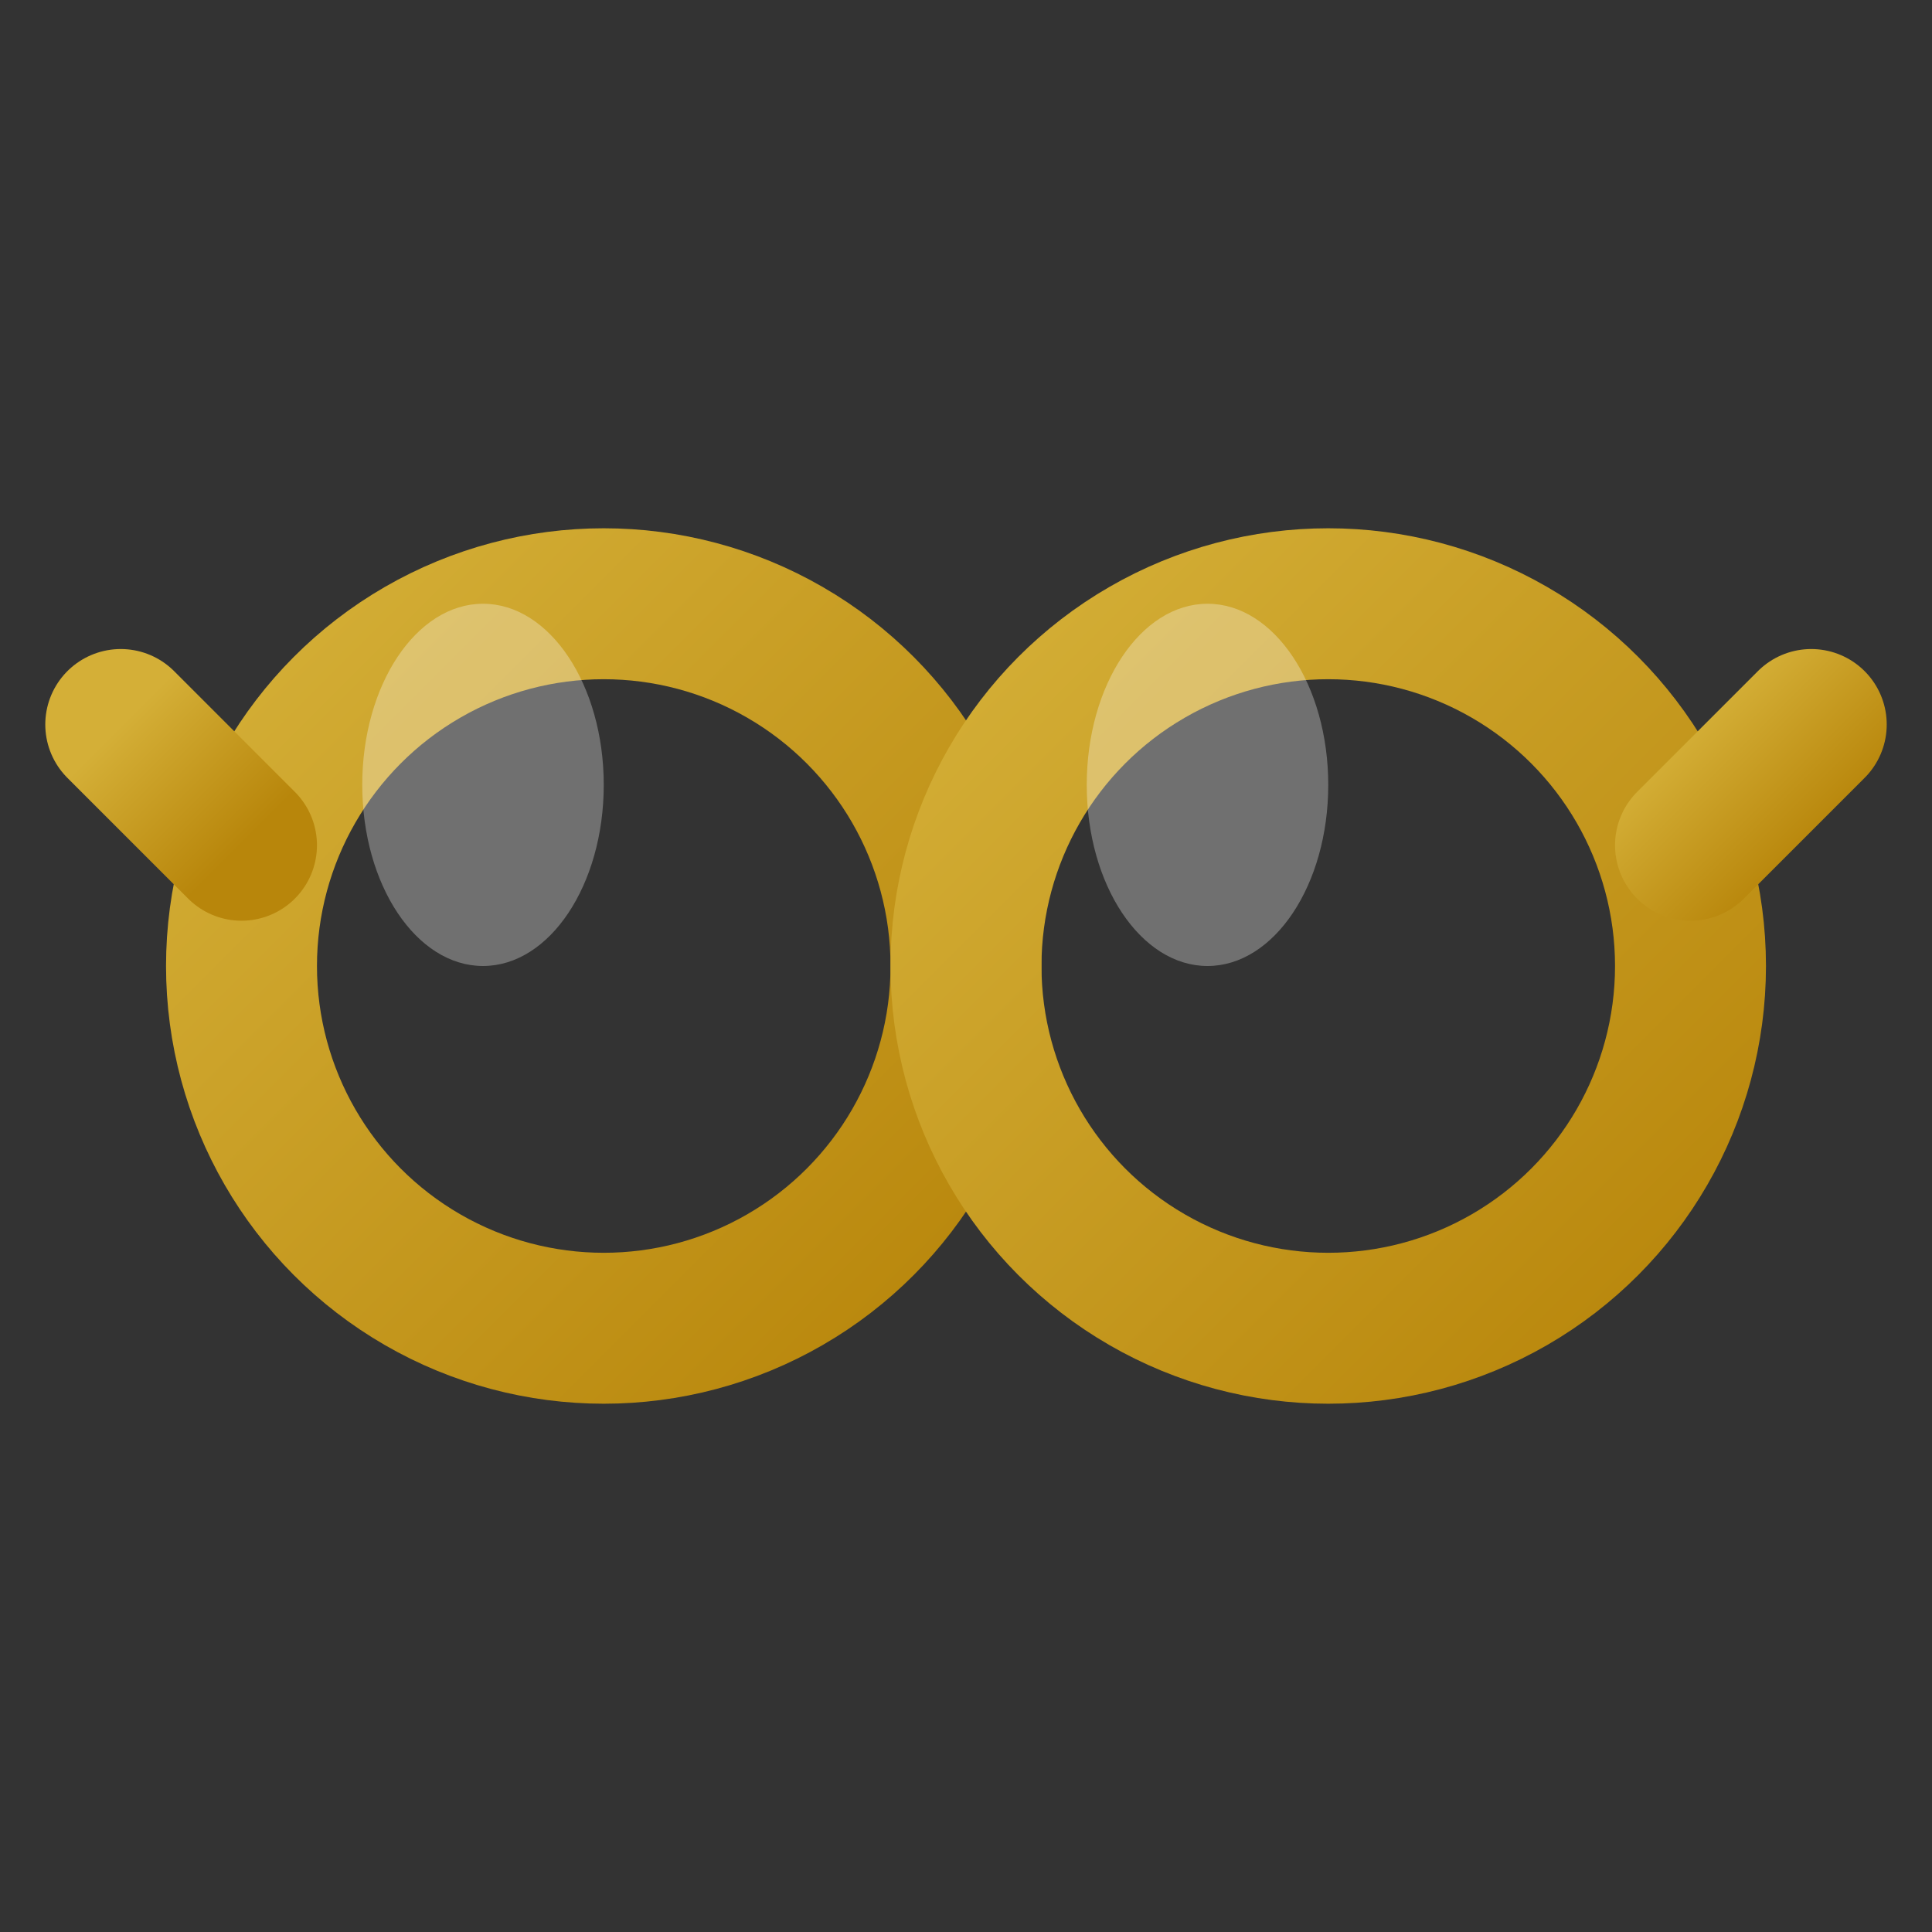 <svg xmlns="http://www.w3.org/2000/svg" viewBox="0 0 32 32" width="32" height="32">
  <rect x="0" y="0" width="32" height="32" fill="#333333" stroke="none"/>
  <defs>
    <linearGradient id="glassGradient" x1="0%" y1="0%" x2="100%" y2="100%">
      <stop offset="0%" style="stop-color:#D4AF37;stop-opacity:1" />
      <stop offset="100%" style="stop-color:#B8860B;stop-opacity:1" />
    </linearGradient>
  </defs>
  
  <!-- Armação dos óculos -->
  <g fill="none" stroke="url(#glassGradient)" stroke-width="2.5" stroke-linecap="round">
    <!-- Lente esquerda -->
    <circle cx="10" cy="16" r="6" />
    <!-- Lente direita -->
    <circle cx="22" cy="16" r="6" />
    <!-- Ponte -->
    <line x1="16" y1="16" x2="16" y2="16" stroke-width="2" />
    <!-- Hastes -->
    <line x1="4" y1="14" x2="2" y2="12" />
    <line x1="28" y1="14" x2="30" y2="12" />
  </g>
  
  <!-- Reflexo nas lentes -->
  <g fill="rgba(255,255,255,0.3)">
    <ellipse cx="8" cy="13" rx="2" ry="3" />
    <ellipse cx="20" cy="13" rx="2" ry="3" />
  </g>
</svg>